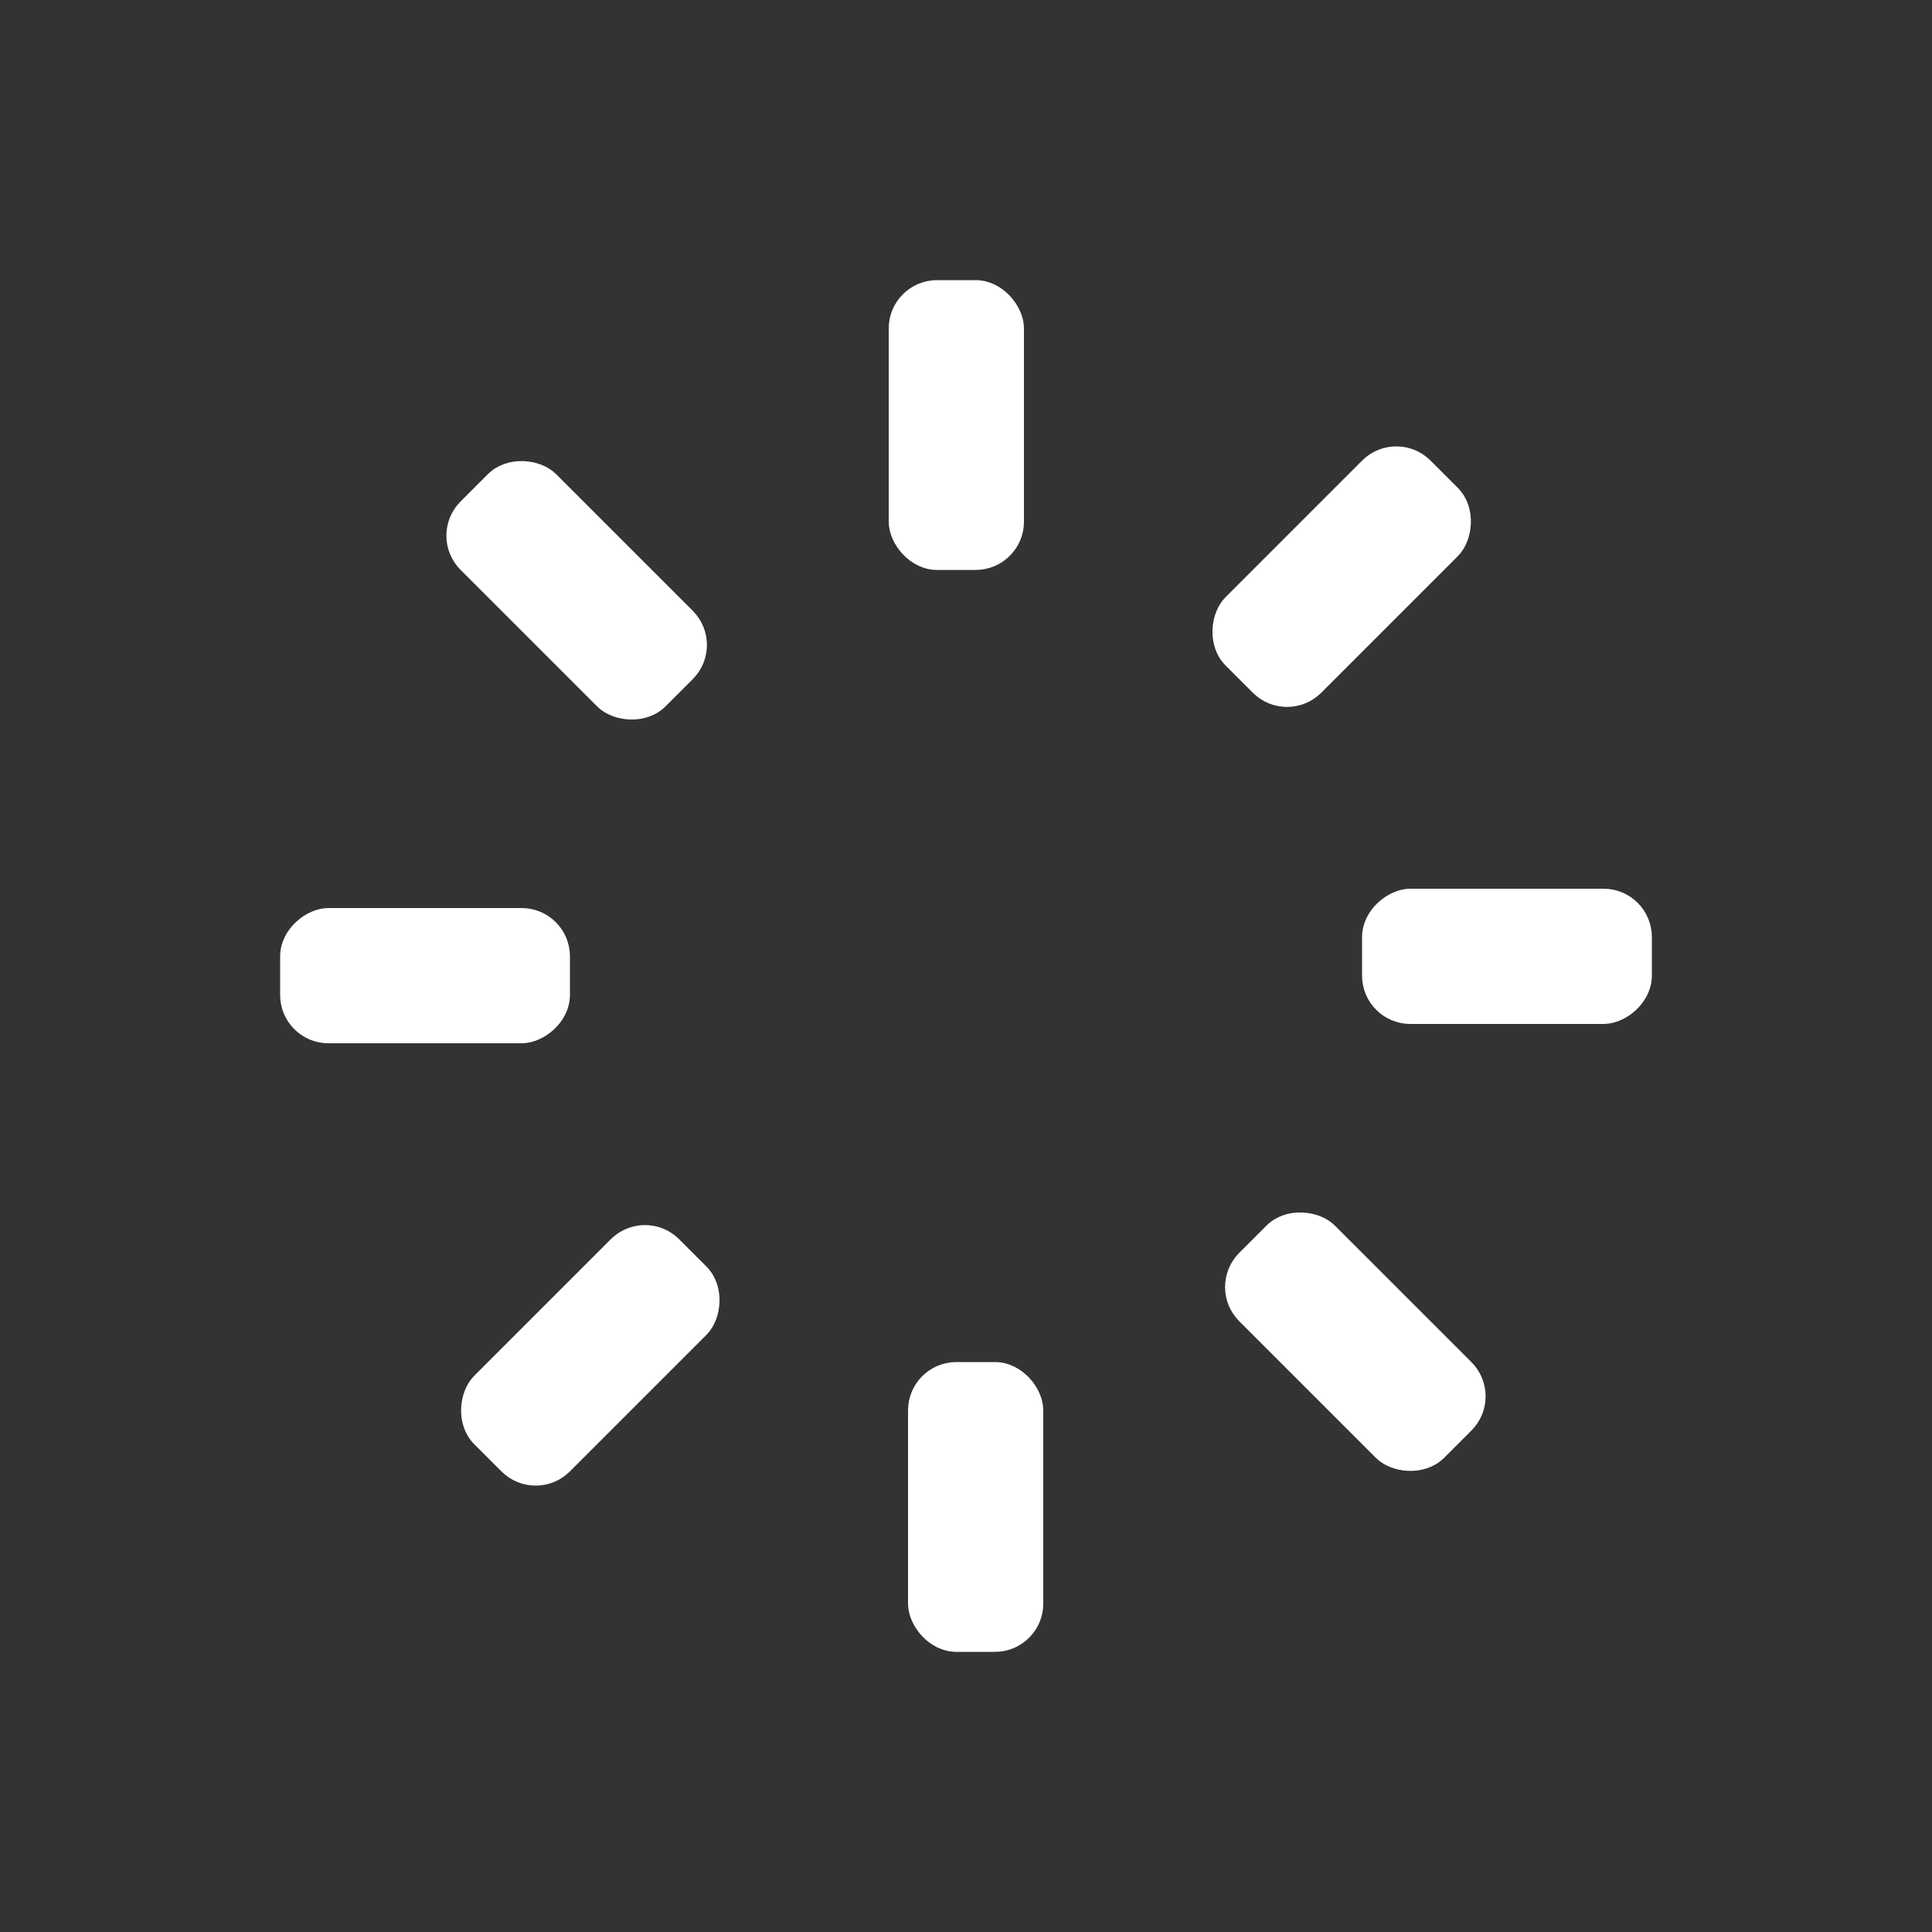 <svg id="spinnerLoaderRef" xmlns="http://www.w3.org/2000/svg" xmlns:xlink="http://www.w3.org/1999/xlink" viewBox="0 0 100 100" width="100" height="100" overflow="visible" fill="#ffffff" stroke="#ffffff" class="single-loader" style=""><rect x="0" y="0" width="100" height="100" fill="#333333" stroke="none"/><defs>     <rect id="spinner" x="46.5" y="45" width="6" height="14" rx="2" ry="2" transform="translate(0 -30)"/></defs> <use xmlns:xlink="http://www.w3.org/1999/xlink" xlink:href="#spinner" transform="rotate(0 50 50)"><animate attributeName="opacity" values="0;1;0" dur="1s" begin="0s" repeatCount="indefinite"/>    </use><use xmlns:xlink="http://www.w3.org/1999/xlink" xlink:href="#spinner" transform="rotate(45 50 50)"><animate attributeName="opacity" values="0;1;0" dur="1s" begin="0.125s" repeatCount="indefinite"/>    </use><use xmlns:xlink="http://www.w3.org/1999/xlink" xlink:href="#spinner" transform="rotate(90 50 50)"><animate attributeName="opacity" values="0;1;0" dur="1s" begin="0.25s" repeatCount="indefinite"/>    </use><use xmlns:xlink="http://www.w3.org/1999/xlink" xlink:href="#spinner" transform="rotate(135 50 50)"><animate attributeName="opacity" values="0;1;0" dur="1s" begin="0.375s" repeatCount="indefinite"/>    </use><use xmlns:xlink="http://www.w3.org/1999/xlink" xlink:href="#spinner" transform="rotate(180 50 50)"><animate attributeName="opacity" values="0;1;0" dur="1s" begin="0.5s" repeatCount="indefinite"/>    </use><use xmlns:xlink="http://www.w3.org/1999/xlink" xlink:href="#spinner" transform="rotate(225 50 50)"><animate attributeName="opacity" values="0;1;0" dur="1s" begin="0.625s" repeatCount="indefinite"/>    </use><use xmlns:xlink="http://www.w3.org/1999/xlink" xlink:href="#spinner" transform="rotate(270 50 50)"><animate attributeName="opacity" values="0;1;0" dur="1s" begin="0.75s" repeatCount="indefinite"/>    </use><use xmlns:xlink="http://www.w3.org/1999/xlink" xlink:href="#spinner" transform="rotate(315 50 50)"><animate attributeName="opacity" values="0;1;0" dur="1s" begin="0.875s" repeatCount="indefinite"/>    </use> </svg>